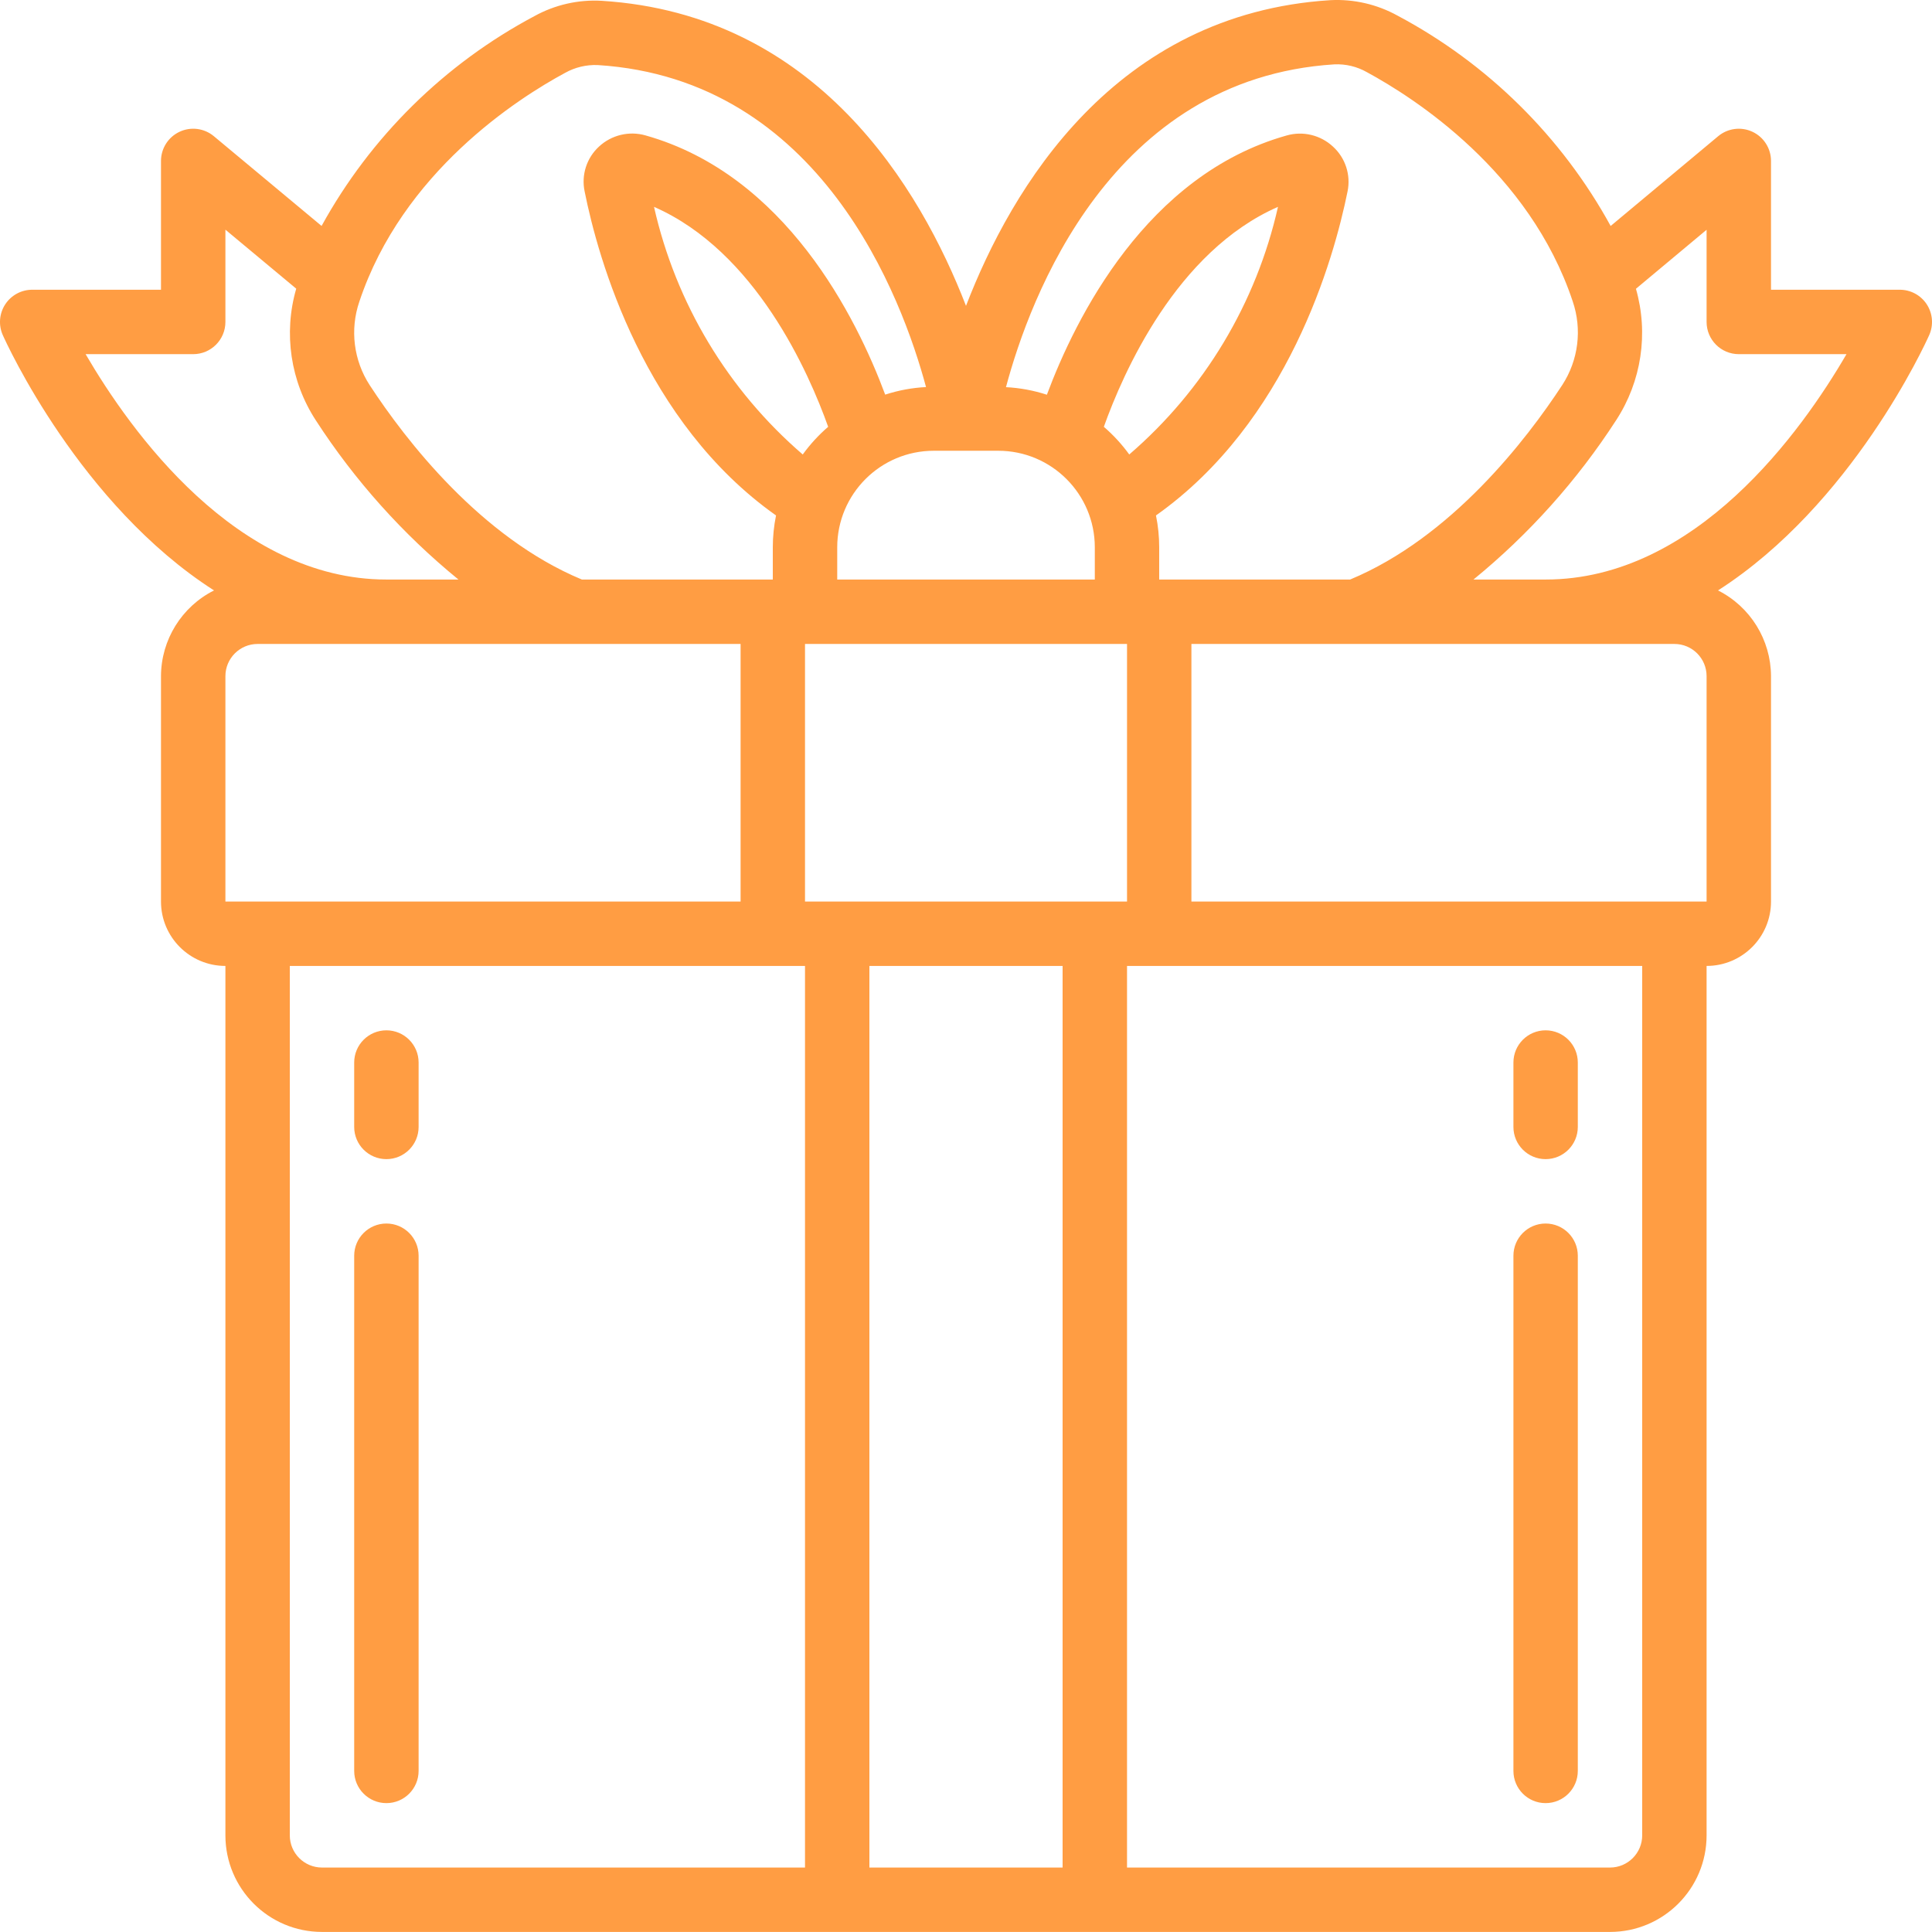 <svg width="58" height="58" viewBox="0 0 58 58" fill="none" xmlns="http://www.w3.org/2000/svg">
<path d="M6.425 17.725C5.452 18.215 4.837 19.209 4.833 20.298V27.065C4.833 28.133 5.699 28.998 6.767 28.998V55.098C6.767 56.7 8.065 57.998 9.667 57.998H48.334C49.935 57.998 51.233 56.7 51.233 55.098V28.998C52.301 28.998 53.167 28.133 53.167 27.065V20.298C53.163 19.209 52.548 18.215 51.576 17.725C55.597 15.147 57.794 10.334 57.917 10.058C58.05 9.759 58.022 9.413 57.844 9.138C57.666 8.864 57.361 8.698 57.033 8.698H53.167V4.832C53.167 4.456 52.95 4.115 52.61 3.956C52.27 3.797 51.869 3.849 51.581 4.089L48.353 6.784C46.881 4.1 44.657 1.905 41.953 0.468C41.338 0.129 40.641 -0.032 39.939 0.005C33.464 0.41 30.363 5.643 29 9.182C27.631 5.647 24.53 0.428 18.061 0.024C17.36 -0.016 16.662 0.143 16.047 0.482C13.348 1.916 11.127 4.106 9.654 6.783L6.419 4.088C6.131 3.848 5.729 3.797 5.39 3.956C5.05 4.115 4.833 4.457 4.833 4.832V8.698H0.967C0.64 8.698 0.335 8.864 0.156 9.138C-0.022 9.413 -0.05 9.759 0.083 10.058C0.206 10.334 2.403 15.147 6.425 17.725ZM22.233 19.332V27.065H6.767V20.298C6.767 19.765 7.2 19.332 7.733 19.332H22.233ZM24.099 13.644C21.852 11.709 20.287 9.103 19.634 6.21C22.688 7.548 24.284 11.191 24.862 12.813C24.576 13.06 24.32 13.338 24.099 13.644ZM25.134 16.432C25.134 14.83 26.432 13.532 28.034 13.532H29.967C31.568 13.532 32.867 14.83 32.867 16.432V17.398H25.134V16.432ZM33.834 27.065H24.167V19.332H33.834V27.065ZM33.138 12.813C33.718 11.191 35.313 7.548 38.366 6.21C37.714 9.103 36.148 11.709 33.901 13.644C33.68 13.338 33.424 13.06 33.138 12.813ZM8.7 55.098V28.998H24.167V56.065H9.667C9.133 56.065 8.7 55.632 8.7 55.098ZM26.1 56.065V28.998H31.9V56.065H26.1ZM49.3 55.098C49.3 55.632 48.867 56.065 48.334 56.065H33.834V28.998H49.3V55.098ZM50.267 19.332C50.801 19.332 51.233 19.765 51.233 20.298V27.065H35.767V19.332H50.267ZM52.2 10.632H55.433C54.089 12.945 50.914 17.398 46.4 17.398H44.235C45.903 16.036 47.349 14.422 48.519 12.613C49.279 11.447 49.495 10.008 49.112 8.669L51.233 6.898V9.665C51.233 10.199 51.666 10.632 52.2 10.632ZM40.06 1.932C40.4 1.917 40.738 1.998 41.034 2.166C42.459 2.939 45.914 5.148 47.213 9.044C47.501 9.885 47.386 10.812 46.901 11.557C45.82 13.209 43.57 16.133 40.532 17.398H34.8V16.432C34.8 16.11 34.768 15.789 34.703 15.474C38.667 12.671 40.041 7.791 40.455 5.745C40.556 5.253 40.391 4.743 40.02 4.404C39.646 4.054 39.115 3.926 38.623 4.068C34.419 5.252 32.293 9.534 31.428 11.85C31.031 11.721 30.617 11.644 30.2 11.623C30.914 8.95 33.344 2.355 40.06 1.932ZM10.787 9.057C12.084 5.166 15.54 2.956 16.965 2.187C17.262 2.021 17.6 1.94 17.941 1.953C24.65 2.373 27.081 8.948 27.8 11.62C27.383 11.641 26.971 11.718 26.574 11.847C25.71 9.527 23.583 5.249 19.379 4.065C18.887 3.925 18.357 4.052 17.982 4.401C17.612 4.741 17.448 5.25 17.55 5.742C17.959 7.791 19.334 12.673 23.297 15.474C23.233 15.789 23.2 16.11 23.2 16.432V17.398H17.468C14.431 16.135 12.178 13.214 11.099 11.563C10.616 10.82 10.501 9.896 10.787 9.057ZM5.8 10.632C6.334 10.632 6.767 10.199 6.767 9.665V6.895L8.893 8.666C8.505 10.007 8.72 11.45 9.482 12.62C10.652 14.426 12.096 16.038 13.763 17.398H11.6C7.098 17.398 3.919 12.946 2.57 10.632H5.8Z" fill="#FF9D43"/>
<path d="M11.6 30.931C11.066 30.931 10.633 31.364 10.633 31.898V33.831C10.633 34.365 11.066 34.798 11.6 34.798C12.134 34.798 12.567 34.365 12.567 33.831V31.898C12.567 31.364 12.134 30.931 11.6 30.931Z" fill="#FF9D43"/>
<path d="M11.6 36.731C11.066 36.731 10.633 37.164 10.633 37.698V53.164C10.633 53.698 11.066 54.131 11.6 54.131C12.134 54.131 12.567 53.698 12.567 53.164V37.698C12.567 37.164 12.134 36.731 11.6 36.731Z" fill="#FF9D43"/>
<path d="M46.4 34.798C46.934 34.798 47.367 34.365 47.367 33.831V31.898C47.367 31.364 46.934 30.931 46.4 30.931C45.866 30.931 45.434 31.364 45.434 31.898V33.831C45.434 34.365 45.866 34.798 46.4 34.798Z" fill="#FF9D43"/>
<path d="M46.4 54.131C46.934 54.131 47.367 53.698 47.367 53.164V37.698C47.367 37.164 46.934 36.731 46.4 36.731C45.866 36.731 45.434 37.164 45.434 37.698V53.164C45.434 53.698 45.866 54.131 46.4 54.131Z" fill="#FF9D43"/>
</svg>
